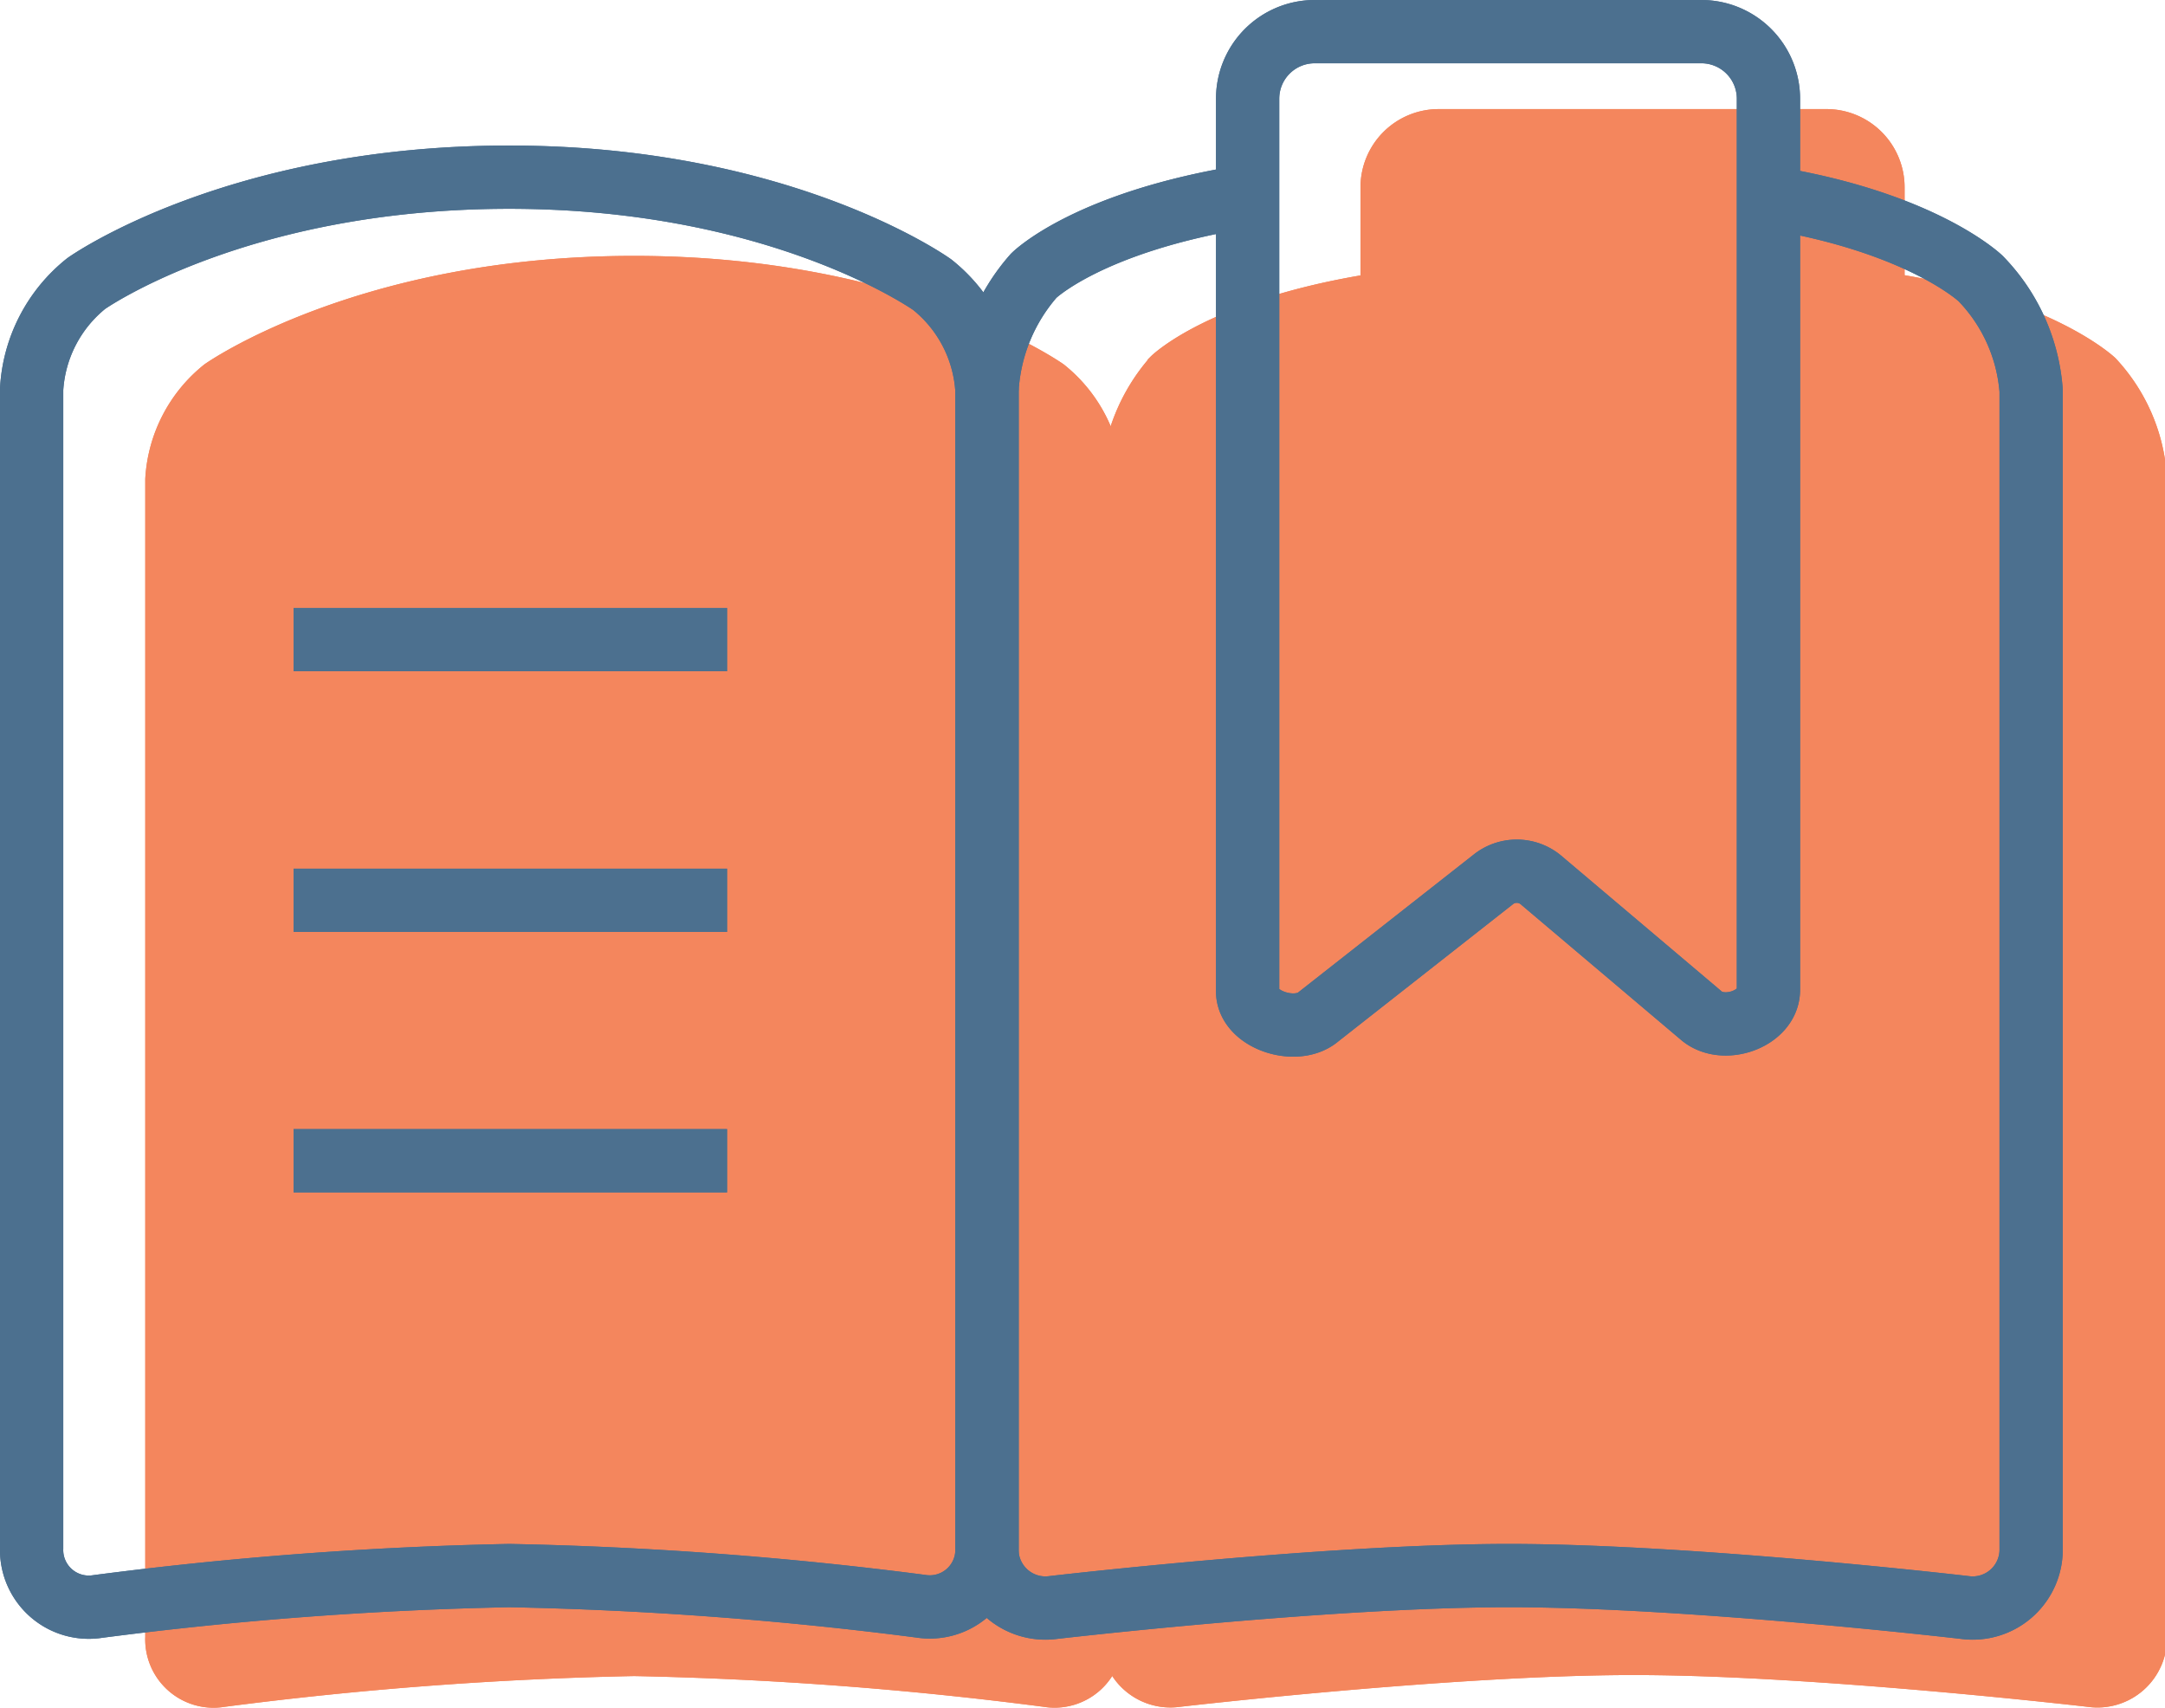 <svg xmlns="http://www.w3.org/2000/svg" viewBox="0 0 85.55 67.47"><defs><style>.cls-1{fill:#f4865d;}.cls-2,.cls-3{fill:none;stroke-miterlimit:10;}.cls-2{stroke:#f4865d;stroke-width:0.88px;}.cls-3{stroke:#4c708f;stroke-width:2.5px;}</style></defs><title>lineagebook</title><g id="Layer_2" data-name="Layer 2"><g id="Layer_1-2" data-name="Layer 1"><line class="cls-1" x1="16.53" y1="28.77" x2="33.67" y2="28.77"/><line class="cls-1" x1="16.53" y1="28.77" x2="33.67" y2="28.77"/><line class="cls-1" x1="16.53" y1="39.07" x2="33.67" y2="39.07"/><line class="cls-1" x1="16.53" y1="39.07" x2="33.67" y2="39.07"/><line class="cls-1" x1="16.53" y1="49.36" x2="33.67" y2="49.36"/><line class="cls-1" x1="16.53" y1="49.36" x2="33.67" y2="49.36"/><path class="cls-1" d="M41.31,67a2.26,2.26,0,0,0,2.62-2.3V18.93a5.77,5.77,0,0,0-2.16-4.18s-5.92-4.2-16.72-4.2-16.71,4.2-16.71,4.2a5.77,5.77,0,0,0-2.16,4.18V64.67A2.26,2.26,0,0,0,8.81,67a148.64,148.64,0,0,1,16.25-1.22A148.61,148.61,0,0,1,41.31,67Z"/><path class="cls-1" d="M41.31,67a2.26,2.26,0,0,0,2.62-2.3V18.93a5.77,5.77,0,0,0-2.16-4.18s-5.92-4.2-16.72-4.2-16.71,4.2-16.71,4.2a5.77,5.77,0,0,0-2.16,4.18V64.67A2.26,2.26,0,0,0,8.81,67a148.64,148.64,0,0,1,16.25-1.22A148.61,148.61,0,0,1,41.31,67Z"/><path class="cls-1" d="M54.23,11.25c-6.29,1-8.44,3.14-8.44,3.14a7.46,7.46,0,0,0-1.85,4.53V64.67A2.31,2.31,0,0,0,46.56,67s10.82-1.26,18-1.26,18,1.26,18,1.26a2.31,2.31,0,0,0,2.63-2.34V18.93a7.11,7.11,0,0,0-1.91-4.47s-2.33-2.23-8.38-3.2"/><path class="cls-1" d="M54.23,11.25c-6.29,1-8.44,3.14-8.44,3.14a7.46,7.46,0,0,0-1.85,4.53V64.67A2.31,2.31,0,0,0,46.56,67s10.82-1.26,18-1.26,18,1.26,18,1.26a2.31,2.31,0,0,0,2.63-2.34V18.93a7.11,7.11,0,0,0-1.91-4.47s-2.33-2.23-8.38-3.2"/><path class="cls-1" d="M72.16,43.62,65.8,38.26a1.49,1.49,0,0,0-1.87,0L57,43.67c-.87.75-2.8.13-2.8-1V7.4a2.65,2.65,0,0,1,2.65-2.65h15.3A2.65,2.65,0,0,1,74.82,7.4V42.61C74.82,43.77,73,44.39,72.16,43.62Z"/><path class="cls-1" d="M72.16,43.62,65.8,38.26a1.49,1.49,0,0,0-1.87,0L57,43.67c-.87.75-2.8.13-2.8-1V7.4a2.65,2.65,0,0,1,2.65-2.65h15.3A2.65,2.65,0,0,1,74.82,7.4V42.61C74.82,43.77,73,44.39,72.16,43.62Z"/><line class="cls-2" x1="16.53" y1="28.77" x2="33.67" y2="28.77"/><line class="cls-2" x1="16.53" y1="28.77" x2="33.67" y2="28.77"/><line class="cls-2" x1="16.53" y1="39.07" x2="33.67" y2="39.07"/><line class="cls-2" x1="16.53" y1="39.07" x2="33.67" y2="39.07"/><line class="cls-2" x1="16.53" y1="49.36" x2="33.67" y2="49.36"/><line class="cls-2" x1="16.53" y1="49.36" x2="33.67" y2="49.36"/><path class="cls-2" d="M41.31,67a2.26,2.26,0,0,0,2.62-2.3V18.93a5.77,5.77,0,0,0-2.16-4.18s-5.92-4.2-16.72-4.2-16.71,4.2-16.71,4.2a5.77,5.77,0,0,0-2.16,4.18V64.67A2.26,2.26,0,0,0,8.81,67a148.64,148.64,0,0,1,16.25-1.22A148.61,148.61,0,0,1,41.31,67Z"/><path class="cls-2" d="M41.31,67a2.26,2.26,0,0,0,2.62-2.3V18.93a5.77,5.77,0,0,0-2.16-4.18s-5.92-4.2-16.72-4.2-16.71,4.2-16.71,4.2a5.77,5.77,0,0,0-2.16,4.18V64.67A2.26,2.26,0,0,0,8.81,67a148.64,148.64,0,0,1,16.25-1.22A148.61,148.61,0,0,1,41.31,67Z"/><path class="cls-2" d="M54.23,11.25c-6.29,1-8.44,3.14-8.44,3.14a7.46,7.46,0,0,0-1.85,4.53V64.67A2.31,2.31,0,0,0,46.56,67s10.82-1.26,18-1.26,18,1.26,18,1.26a2.31,2.31,0,0,0,2.63-2.34V18.93a7.11,7.11,0,0,0-1.91-4.47s-2.33-2.23-8.38-3.2"/><path class="cls-2" d="M54.23,11.25c-6.29,1-8.44,3.14-8.44,3.14a7.46,7.46,0,0,0-1.85,4.53V64.67A2.31,2.31,0,0,0,46.56,67s10.82-1.26,18-1.26,18,1.26,18,1.26a2.31,2.31,0,0,0,2.63-2.34V18.93a7.11,7.11,0,0,0-1.91-4.47s-2.33-2.23-8.38-3.2"/><path class="cls-2" d="M72.16,43.62,65.8,38.26a1.49,1.49,0,0,0-1.87,0L57,43.67c-.87.75-2.8.13-2.8-1V7.4a2.65,2.65,0,0,1,2.65-2.65h15.3A2.65,2.65,0,0,1,74.82,7.4V42.61C74.82,43.77,73,44.39,72.16,43.62Z"/><path class="cls-2" d="M72.16,43.62,65.8,38.26a1.49,1.49,0,0,0-1.87,0L57,43.67c-.87.75-2.8.13-2.8-1V7.4a2.65,2.65,0,0,1,2.65-2.65h15.3A2.65,2.65,0,0,1,74.82,7.4V42.61C74.82,43.77,73,44.39,72.16,43.62Z"/><line class="cls-3" x1="11.6" y1="25.27" x2="28.73" y2="25.27"/><line class="cls-3" x1="11.6" y1="25.27" x2="28.73" y2="25.27"/><line class="cls-3" x1="11.6" y1="35.57" x2="28.73" y2="35.57"/><line class="cls-3" x1="11.6" y1="35.57" x2="28.73" y2="35.57"/><line class="cls-3" x1="11.6" y1="45.86" x2="28.73" y2="45.86"/><line class="cls-3" x1="11.6" y1="45.86" x2="28.73" y2="45.86"/><path class="cls-3" d="M36.38,63.46A2.26,2.26,0,0,0,39,61.17V15.43a5.77,5.77,0,0,0-2.16-4.18S30.92,7,20.12,7s-16.71,4.2-16.71,4.2a5.77,5.77,0,0,0-2.16,4.18V61.17a2.26,2.26,0,0,0,2.62,2.3,148.64,148.64,0,0,1,16.25-1.22A148.61,148.61,0,0,1,36.38,63.46Z"/><path class="cls-3" d="M36.38,63.46A2.26,2.26,0,0,0,39,61.17V15.43a5.77,5.77,0,0,0-2.16-4.18S30.92,7,20.12,7s-16.71,4.2-16.71,4.2a5.77,5.77,0,0,0-2.16,4.18V61.17a2.26,2.26,0,0,0,2.62,2.3,148.64,148.64,0,0,1,16.25-1.22A148.61,148.61,0,0,1,36.38,63.46Z"/><path class="cls-3" d="M49.29,7.75c-6.29,1-8.44,3.14-8.44,3.14A7.46,7.46,0,0,0,39,15.43V61.17a2.31,2.31,0,0,0,2.63,2.34s10.82-1.26,18-1.26,18,1.26,18,1.26a2.31,2.31,0,0,0,2.63-2.34V15.43A7.11,7.11,0,0,0,78.26,11s-2.33-2.23-8.38-3.2"/><path class="cls-3" d="M49.29,7.75c-6.29,1-8.44,3.14-8.44,3.14A7.46,7.46,0,0,0,39,15.43V61.17a2.31,2.31,0,0,0,2.63,2.34s10.82-1.26,18-1.26,18,1.26,18,1.26a2.31,2.31,0,0,0,2.63-2.34V15.43A7.11,7.11,0,0,0,78.26,11s-2.33-2.23-8.38-3.2"/><path class="cls-3" d="M67.22,40.12l-6.35-5.37a1.49,1.49,0,0,0-1.87,0l-6.9,5.42c-.87.75-2.8.13-2.8-1V3.9a2.65,2.65,0,0,1,2.65-2.65h15.3A2.65,2.65,0,0,1,69.88,3.9V39.11C69.88,40.26,68.09,40.88,67.22,40.12Z"/><path class="cls-3" d="M67.22,40.12l-6.35-5.37a1.49,1.49,0,0,0-1.87,0l-6.9,5.42c-.87.75-2.8.13-2.8-1V3.9a2.65,2.65,0,0,1,2.65-2.65h15.3A2.65,2.65,0,0,1,69.88,3.9V39.11C69.88,40.26,68.09,40.88,67.22,40.12Z"/></g></g></svg>